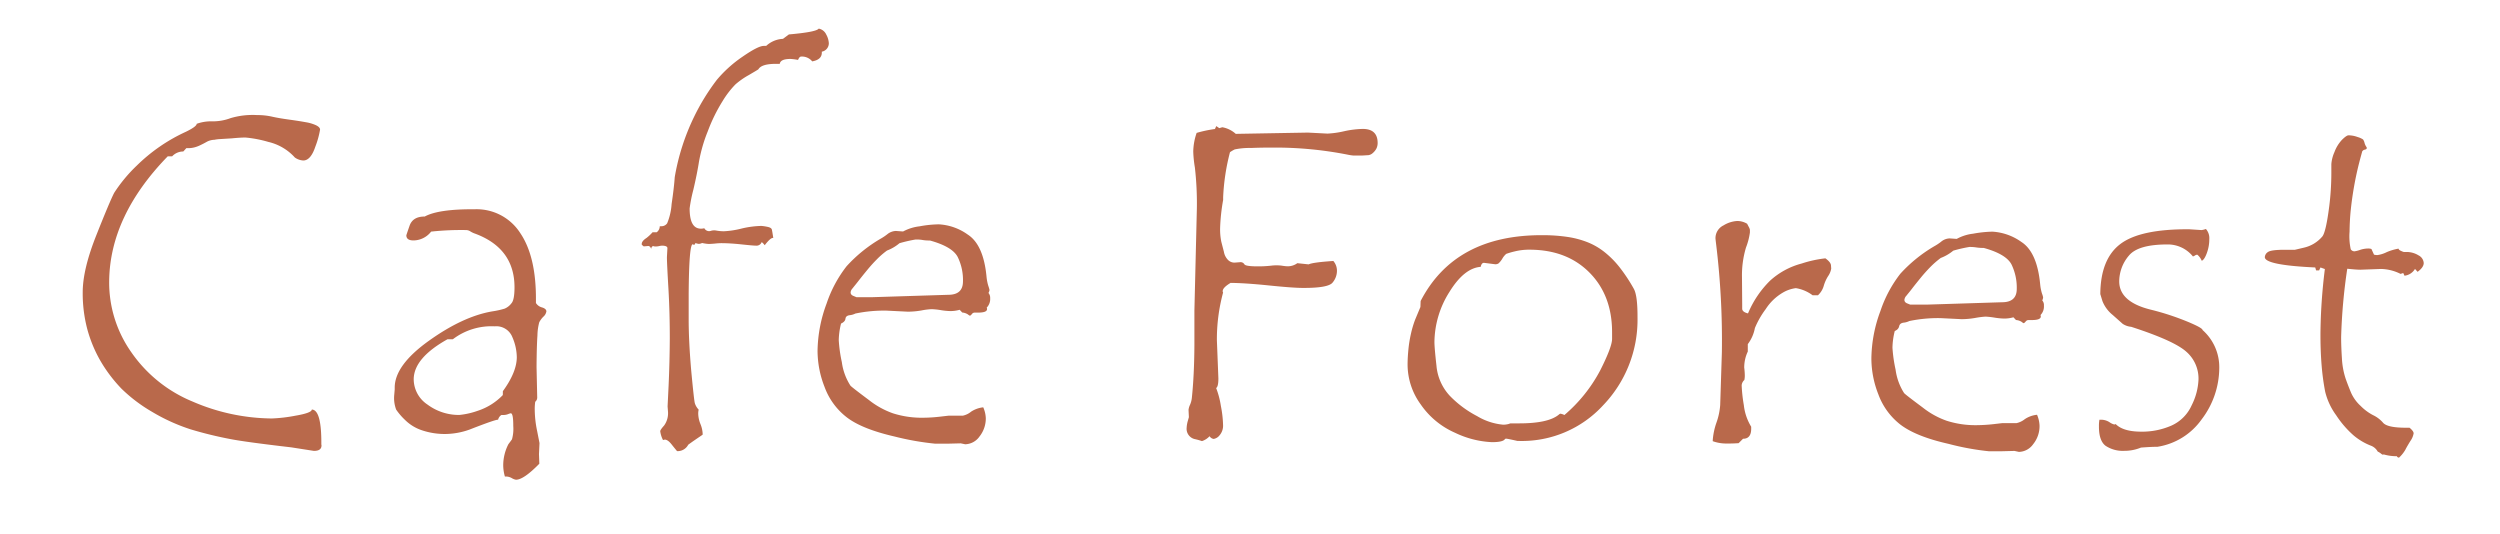 <svg id="レイヤー_1" data-name="レイヤー 1" xmlns="http://www.w3.org/2000/svg" viewBox="0 0 567 121"><defs><style>.cls-1{fill:#b9694b;}</style></defs><title>logo_type2</title><path class="cls-1" d="M72.92,101q0,1.28-1.74,1.26l-5.12-.8q-10.32-1.2-13.81-1.88a88.13,88.13,0,0,1-9-2.2,42.46,42.46,0,0,1-8.8-4A35.13,35.13,0,0,1,27.6,88.2a33,33,0,0,1-4.84-6.39,30.31,30.31,0,0,1-3-7.3,31.85,31.85,0,0,1-1-8.25q0-5.13,3.07-12.87t4.07-9.66a33.93,33.93,0,0,1,5.13-6.18A39,39,0,0,1,42.13,29.9c1.65-.8,2.48-1.41,2.48-1.82a9.63,9.63,0,0,1,3.56-.56,11.37,11.37,0,0,0,4.13-.73,17.61,17.61,0,0,1,6-.69,15,15,0,0,1,3.37.35c1,.23,2.32.46,4,.69s2.87.43,3.75.59a9,9,0,0,1,2.24.67c.62.3.93.63.93,1a19.8,19.8,0,0,1-1.07,3.86c-.7,2.1-1.62,3.14-2.73,3.14a3.61,3.61,0,0,1-1.92-.68,11.63,11.63,0,0,0-6-3.53,26.87,26.87,0,0,0-5.2-1c-.73,0-1.77.06-3.11.19l-2.92.18a8.77,8.77,0,0,0-1,.14,4.08,4.08,0,0,0-1.63.4c-.59.34-1.14.62-1.63.85a6.73,6.73,0,0,1-1.39.5,5.43,5.43,0,0,1-1.23.15h-.5l-.69.76a3.4,3.4,0,0,0-2.53,1.1h-1Q24.87,49,24.76,63.86a27.42,27.42,0,0,0,5,16A31.4,31.4,0,0,0,43.65,91.06a46.08,46.08,0,0,0,18,3.85A34.93,34.93,0,0,0,67,94.28c2.48-.42,3.71-.89,3.72-1.4,1.48.05,2.2,2.68,2.16,7.91Z"/><path class="cls-1" d="M123.9,70.72a2,2,0,0,1-.67,1.11,5.09,5.09,0,0,0-.93,1.27,12.45,12.45,0,0,0-.41,3q-.17,2.43-.2,7.15l.15,6.87a1.24,1.24,0,0,1-.45,1,11.55,11.55,0,0,0-.11,1.89,24.66,24.66,0,0,0,.55,4.78l.53,2.7-.12,2.49.08,2.19q-3.57,3.65-5.3,3.63a2.63,2.63,0,0,1-.94-.36,2.79,2.79,0,0,0-1.28-.37h-.29a9.33,9.33,0,0,1-.38-2.55,10.57,10.57,0,0,1,1.17-4.77c.36-.48.64-.85.82-1.12a8.81,8.81,0,0,0,.29-3c0-1.93-.17-2.9-.57-2.9a3.29,3.29,0,0,0-.62.2,2.88,2.88,0,0,1-1.11.19h-.39a1.72,1.72,0,0,0-.75,1.07q-.6-.06-6.48,2.24a16.71,16.71,0,0,1-5.54,1,16.23,16.23,0,0,1-5.22-.83,9.84,9.84,0,0,1-3.88-2.37,14.29,14.29,0,0,1-2-2.33,7.41,7.41,0,0,1-.44-3.3l.11-1.28v-.4q0-5.09,7.75-10.63t14.38-6.67a19.74,19.74,0,0,0,2.77-.61A3.74,3.74,0,0,0,116,68.78c.45-.5.68-1.67.69-3.5q.06-9.06-9.19-12.38a5.1,5.1,0,0,1-.81-.41,1.79,1.79,0,0,0-.91-.31,63.15,63.15,0,0,0-8,.35,5.13,5.13,0,0,1-4,2c-1.09,0-1.63-.4-1.62-1.18,0,0,.24-.75.73-2.15s1.63-2.1,3.44-2.09q3.12-1.71,11.37-1.65A11.75,11.75,0,0,1,118,52.87q3.61,5.33,3.55,15.14v.71a2.29,2.29,0,0,0,1.37,1c.66.2,1,.51,1,.92Zm-9.85,18c2.09-2.87,3.15-5.44,3.16-7.71a11.74,11.74,0,0,0-1-4.53,3.9,3.9,0,0,0-4-2.47,14.46,14.46,0,0,0-9.5,2.93H101.5Q93.87,81.19,93.83,86a6.92,6.92,0,0,0,3.1,5.74,11.92,11.92,0,0,0,7.26,2.37,17.58,17.58,0,0,0,4.15-.94,13.79,13.79,0,0,0,5.7-3.57Z"/><path class="cls-1" d="M185.68,6.49a2.35,2.35,0,0,1,1.72,1.36,4.5,4.5,0,0,1,.58,2,1.94,1.94,0,0,1-1.59,1.87v.2c0,1.09-.73,1.74-2.18,2a3,3,0,0,0-2.51-1.09c-.26,0-.5.25-.7.76a12.8,12.8,0,0,0-1.72-.22c-1.52,0-2.32.36-2.43,1.11H176c-2.17,0-3.52.4-4,1.24-.23.17-1,.61-2.18,1.31a17.35,17.35,0,0,0-3,2.09,20.5,20.5,0,0,0-2.91,3.77,37.91,37.91,0,0,0-3.38,6.87,34.38,34.38,0,0,0-2,6.91c-.29,1.84-.72,4-1.28,6.37a33.84,33.84,0,0,0-.84,4.22c0,3.05.82,4.58,2.53,4.6a2.45,2.45,0,0,0,.79-.1,1.28,1.28,0,0,0,1.08.67,2.06,2.06,0,0,0,.57-.12,2.67,2.67,0,0,1,1.18,0,9.92,9.92,0,0,0,1.61.14,19.81,19.81,0,0,0,4-.61,21.11,21.11,0,0,1,4.52-.6,10.37,10.37,0,0,1,1.28.19c.65.12,1,.33,1.08.62s.17.92.33,1.91h-.1c-.36,0-1,.55-1.84,1.66a3.87,3.87,0,0,0-.68-.72,1.26,1.26,0,0,1-1.34.81c-.46,0-1.54-.1-3.23-.28s-3.17-.27-4.42-.28a13.12,13.12,0,0,0-1.6.09c-.68.06-1.16.09-1.46.09a9.82,9.82,0,0,1-1.48-.22,1.75,1.75,0,0,1-.74.2,2.55,2.55,0,0,1-.79-.21c0,.28-.13.41-.39.41l-.2-.11q-.84,0-.92,11.34l0,5.65q0,5,.58,11.71c.42,4.44.69,6.9.82,7.35a3.75,3.75,0,0,0,.87,1.46,3.66,3.66,0,0,0-.1,1,6.69,6.69,0,0,0,.5,2.26,6.55,6.55,0,0,1,.5,2.12v.3c-1,.68-2.12,1.43-3.27,2.27a2.71,2.71,0,0,1-2.33,1.46h-.2c-.26-.31-.68-.82-1.25-1.54s-1.08-1.07-1.54-1.08l-.4.1a6,6,0,0,1-.63-2c0-.2.29-.63.88-1.29a4.76,4.76,0,0,0,.88-3.17l-.09-1.17.23-4.73q.24-5.3.27-10.68c0-3.57-.08-7.32-.31-11.28s-.35-6.35-.34-7.2l.11-2q0-.55-1.23-.57a3.85,3.85,0,0,0-.64.1,3.67,3.67,0,0,1-.74.09,1.52,1.52,0,0,1-.65-.1.65.65,0,0,0-.4.66c-.19-.45-.42-.67-.68-.67l-1,.09c-.06,0-.23-.13-.49-.41v-.1c0-.47.37-.94,1.1-1.41A10.31,10.31,0,0,0,148,52.68h.93a1.67,1.67,0,0,0,.7-1.37h.4a1.56,1.56,0,0,0,1.29-.68,13.84,13.84,0,0,0,1-4.34c.36-2.44.6-4.48.71-6.1a50.67,50.67,0,0,1,4.41-13.74,48.92,48.92,0,0,1,5.17-8.38,28.65,28.65,0,0,1,5.81-5.22q3.53-2.44,4.81-2.44h.54a6,6,0,0,1,3.81-1.6l1.34-1Q185.18,7.26,185.68,6.49Z"/><path class="cls-1" d="M224.18,66.44a1.66,1.66,0,0,1,.39,1.18,2.81,2.81,0,0,1-.81,2.18c.07,0,.1.13.1.3,0,.55-.71.81-2.13.8H221a.77.77,0,0,0-.59.35c-.2.24-.35.35-.45.35a2.29,2.29,0,0,1-.47-.31,2.78,2.78,0,0,0-1.25-.41l-.59-.62a7.63,7.63,0,0,1-2.13.29,14.75,14.75,0,0,1-2.19-.22,15.65,15.65,0,0,0-2.05-.21,15.33,15.33,0,0,0-2.29.29,18.39,18.39,0,0,1-3.09.28l-4.84-.24a32,32,0,0,0-7.06.66,3.74,3.74,0,0,1-1.31.38c-.58.08-.89.35-.94.8s-.4.82-1,1.09a16.56,16.56,0,0,0-.52,3.76,31.85,31.85,0,0,0,.7,5,13,13,0,0,0,1.94,5.31c.19.24,1.6,1.33,4.22,3.29a18.92,18.92,0,0,0,5.43,3,21.46,21.46,0,0,0,6.78,1,34.18,34.18,0,0,0,3.8-.23l2.08-.24,3.21,0a4.32,4.32,0,0,0,1.85-.9A6.21,6.21,0,0,1,223,92.38a6.74,6.74,0,0,1,.58,2.5A6.57,6.57,0,0,1,222.15,99a4.08,4.08,0,0,1-3.25,1.76l-1-.21-3.11.08-2.67,0A62.57,62.57,0,0,1,202.88,99c-4.9-1.13-8.51-2.57-10.83-4.35A15.36,15.36,0,0,1,187,87.73a22.53,22.53,0,0,1-1.58-8.13,31.75,31.75,0,0,1,2.05-10.75A28.52,28.52,0,0,1,192,60.39a32.68,32.68,0,0,1,7.69-6.23,11.65,11.65,0,0,0,1.51-1,3.26,3.26,0,0,1,2-.78l1.62.12a10.35,10.35,0,0,1,3.74-1.17,25.45,25.45,0,0,1,4.37-.45,12.4,12.4,0,0,1,6.57,2.33q3.57,2.31,4.25,9.6a10.5,10.5,0,0,0,.41,2.06,7.08,7.08,0,0,1,.26.89A1.67,1.67,0,0,1,224.18,66.44ZM204,55.16a9.7,9.7,0,0,1-2.82,1.66,18.28,18.28,0,0,0-2.38,2.07c-.77.77-1.51,1.61-2.24,2.5s-1.37,1.69-1.92,2.4-1,1.24-1.27,1.6a1.53,1.53,0,0,0-.45.93c0,.38.23.65.69.82l.63.26,3.66,0,17.18-.54q3.3,0,3.32-3a11.85,11.85,0,0,0-1.17-5.53c-.79-1.58-2.9-2.84-6.31-3.78-.4,0-1,0-1.68-.12s-1.25-.11-1.58-.11A31.67,31.67,0,0,0,204,55.16Z"/><path class="cls-1" d="M280.27,30.36l16.37-.29,4.43.23a20.7,20.7,0,0,0,3.75-.53,21.74,21.74,0,0,1,4.25-.53q3.39,0,3.38,3.23a2.91,2.91,0,0,1-.28,1.22,3.46,3.46,0,0,1-.8,1,1.87,1.87,0,0,1-1,.5l-1.53.09c-.69,0-1.3,0-1.83,0a10,10,0,0,1-1.14-.16A84.72,84.72,0,0,0,289,33.47c-1.35,0-3.11,0-5.26.09a16.45,16.45,0,0,0-3.71.33,8.14,8.14,0,0,0-1.07.63,48.6,48.6,0,0,0-1.55,10.22v.61a43.39,43.39,0,0,0-.69,6.45,13.81,13.81,0,0,0,.28,3.06l.58,2.24a3.45,3.45,0,0,0,.83,1.74,2.05,2.05,0,0,0,1.62.72l1.19-.09a1,1,0,0,1,1,.46c.16.31,1.11.47,2.86.48a26.24,26.24,0,0,0,3.24-.16,9.46,9.46,0,0,1,2.37,0,10.37,10.37,0,0,0,1.21.14,3.63,3.63,0,0,0,2.33-.7l2.57.27c.6-.3,2.46-.56,5.6-.77a3.37,3.37,0,0,1,.82,2.29,4.14,4.14,0,0,1-1,2.62q-1,1.23-6.71,1.2c-1.58,0-4.19-.2-7.81-.57s-6.49-.55-8.6-.57c-1.19.71-1.79,1.33-1.79,1.87a.46.46,0,0,0,.09.31,40.5,40.5,0,0,0-1.41,10.83l.34,8.65c0,1.29-.18,2-.51,2.18a19.3,19.3,0,0,1,1.08,4.11,24.92,24.92,0,0,1,.49,4.25,3.35,3.35,0,0,1-.8,2.38,2.18,2.18,0,0,1-1.33.81,1.32,1.32,0,0,1-.93-.62,4,4,0,0,1-1.73,1.11,14.87,14.87,0,0,0-1.47-.42,2.4,2.4,0,0,1-2-2.61,6.89,6.89,0,0,1,.26-1.52l.25-.87-.08-1.68a3.73,3.73,0,0,1,.35-1.16,5.26,5.26,0,0,0,.4-1.53q.54-5.18.58-11.9l0-7.89.56-23.24A72,72,0,0,0,271,38a27,27,0,0,1-.37-3.59,13.44,13.44,0,0,1,.77-4.27,28.58,28.58,0,0,1,4.15-.88l.3-.66.68.46.69-.2A6.14,6.14,0,0,1,280.27,30.36Z"/><path class="cls-1" d="M322.2,68.27Q330,53.2,350,53.34a38,38,0,0,1,5.55.4,20.55,20.55,0,0,1,4.51,1.2,15.13,15.13,0,0,1,3.83,2.22,20.89,20.89,0,0,1,3.41,3.43,37.66,37.66,0,0,1,3.25,4.91q.87,1.55.84,6.63a28,28,0,0,1-7.82,19.81,25,25,0,0,1-19,8.07h-.4c-1.54-.35-2.39-.52-2.56-.52a.37.37,0,0,0-.29.1c-.3.47-1.31.7-3,.69A21.54,21.54,0,0,1,330,98.15a18.37,18.37,0,0,1-7.76-6.4,15.38,15.38,0,0,1-3-9c0-1.22.08-2.43.2-3.63a28.06,28.06,0,0,1,.57-3.46,23.39,23.39,0,0,1,.93-3.13l1.21-2.9Zm43.42,8.61V75.55q.06-8.44-5.06-13.66T347,56.63a13.63,13.63,0,0,0-3.51.4,16.8,16.8,0,0,0-1.88.55,4.21,4.21,0,0,0-.87,1.06,4.55,4.55,0,0,1-.9,1.12,1.36,1.36,0,0,1-.76.17l-2.52-.32c-.36,0-.61.3-.74.91q-3.76.28-7.1,5.71a21.57,21.57,0,0,0-3.39,11.33c0,.85.15,2.64.46,5.38a11.46,11.46,0,0,0,3,6.8A23.86,23.86,0,0,0,335,94.37a13.88,13.88,0,0,0,5.93,1.95,4.85,4.85,0,0,0,1.19-.15l.44-.15,2,0q6.62,0,9-2a1.21,1.21,0,0,1,.3-.2,2.67,2.67,0,0,1,.94.31A34.26,34.26,0,0,0,362.93,84Q365.6,78.71,365.62,76.88Z"/><path class="cls-1" d="M415.32,60.92a4.23,4.23,0,0,1-.7,1.7,8.47,8.47,0,0,0-1,2.23,4.64,4.64,0,0,1-1.3,2.11h-1.23a8.64,8.64,0,0,0-3.79-1.61,7.71,7.71,0,0,0-2.92,1,11.54,11.54,0,0,0-3.92,3.76,19.62,19.62,0,0,0-2.45,4.29,8.68,8.68,0,0,1-1.61,3.65v1.68a8.48,8.48,0,0,0-.81,3.63,15.87,15.87,0,0,1,.13,1.76,4.94,4.94,0,0,1-.1,1.06,1.83,1.83,0,0,0-.61,1.22,34.36,34.36,0,0,0,.49,4.48,11.86,11.86,0,0,0,1.67,4.9v.46c0,1.52-.63,2.28-1.85,2.27l-1,1c-.82.06-1.71.09-2.67.08a9,9,0,0,1-3.2-.53v-.2a15.39,15.39,0,0,1,.84-4,15.07,15.07,0,0,0,.85-4l.38-11.95a180.46,180.46,0,0,0-1.31-24.58c-.09-.75-.14-1.17-.14-1.28a3.22,3.22,0,0,1,1.82-2.93,6.62,6.62,0,0,1,3.14-1,4.38,4.38,0,0,1,2.22.63l.37.71a2.19,2.19,0,0,1,.26.66v.61a14.92,14.92,0,0,1-.89,3.41,22,22,0,0,0-.91,6.71l.05,6.26V70c0,.51.44.87,1.32,1.08a22.64,22.64,0,0,1,5-7.42,17.1,17.1,0,0,1,7.16-3.89,26.74,26.74,0,0,1,5.39-1.18c.85.61,1.28,1.17,1.27,1.68Z"/><path class="cls-1" d="M463.18,68.13a1.58,1.58,0,0,1,.38,1.17,2.76,2.76,0,0,1-.8,2.18c.06,0,.1.14.09.31,0,.54-.71.81-2.12.8H460a.82.82,0,0,0-.6.36c-.2.23-.35.35-.45.35a2.1,2.1,0,0,1-.46-.31,2.78,2.78,0,0,0-1.26-.41l-.59-.62a7.52,7.52,0,0,1-2.12.29,16.22,16.22,0,0,1-2.2-.22,18.15,18.15,0,0,0-2-.22,19.09,19.09,0,0,0-2.3.29,18.5,18.5,0,0,1-3.09.29l-4.83-.24a32,32,0,0,0-7.06.66,3.83,3.83,0,0,1-1.31.37c-.58.08-.9.35-1,.81s-.39.82-1,1.09a16.56,16.56,0,0,0-.52,3.76,32.28,32.28,0,0,0,.71,5,13,13,0,0,0,1.93,5.31q.3.36,4.23,3.28a18.69,18.69,0,0,0,5.43,3,21.37,21.37,0,0,0,6.78,1,37,37,0,0,0,3.8-.23l2.07-.24,3.21,0a4.61,4.61,0,0,0,1.86-.9A6.05,6.05,0,0,1,462,94.07a6.87,6.87,0,0,1,.57,2.5,6.51,6.51,0,0,1-1.44,4.16,4.08,4.08,0,0,1-3.24,1.76l-1-.22-3.11.08-2.66,0a60,60,0,0,1-9.22-1.69Q434.54,99,431,96.29A15.38,15.38,0,0,1,426,89.41a22.21,22.21,0,0,1-1.57-8.12,31.51,31.51,0,0,1,2.05-10.75A28.4,28.4,0,0,1,431,62.08a32.89,32.89,0,0,1,7.69-6.23,11.58,11.58,0,0,0,1.52-1,3.17,3.17,0,0,1,1.95-.78l1.63.11A10.12,10.12,0,0,1,447.51,53a26.9,26.9,0,0,1,4.37-.46,12.57,12.57,0,0,1,6.58,2.34q3.56,2.31,4.25,9.59a10.55,10.55,0,0,0,.4,2.07,5.89,5.89,0,0,1,.27.89A1.71,1.71,0,0,1,463.18,68.13ZM443,56.85a9.91,9.91,0,0,1-2.83,1.65,20.74,20.74,0,0,0-2.38,2.07c-.76.78-1.51,1.61-2.24,2.51s-1.37,1.69-1.91,2.4-1,1.24-1.27,1.59a1.57,1.57,0,0,0-.45.94c0,.37.22.65.68.82l.64.26,3.65,0,17.18-.54c2.2,0,3.32-1,3.33-3a12.08,12.08,0,0,0-1.17-5.53c-.8-1.58-2.9-2.85-6.32-3.79-.39,0-.95,0-1.67-.11s-1.25-.11-1.58-.11A30.75,30.75,0,0,0,443,56.85Z"/><path class="cls-1" d="M499.54,74.85a11.24,11.24,0,0,1,3.79,8.57,19.36,19.36,0,0,1-4,11.7,15.16,15.16,0,0,1-10,6.21q-1.33,0-3.75.18a9.9,9.9,0,0,1-3.86.74,7,7,0,0,1-4.18-1.15c-1-.76-1.52-2.23-1.5-4.44a7.7,7.7,0,0,1,.11-1.47h.39a3.54,3.54,0,0,1,1.87.55,3.39,3.39,0,0,0,1.13.54l.3-.1q1.67,1.69,5.66,1.72a16.57,16.57,0,0,0,6.92-1.35,9.09,9.09,0,0,0,4.65-4.63,14.2,14.2,0,0,0,1.55-5.85,8.07,8.07,0,0,0-2.74-6.28q-2.78-2.52-12.53-5.67a4.18,4.18,0,0,1-1.92-.67l-2.25-2a7.64,7.64,0,0,1-2.35-3.17l-.48-1.58q.06-8,4.59-11.39T496.54,52l2.76.18a4.24,4.24,0,0,0,1-.25,3.13,3.13,0,0,1,.77,2.29,9.09,9.09,0,0,1-.56,3.18c-.37,1-.75,1.58-1.15,1.75a3.65,3.65,0,0,0-1-1.38h-.1a1,1,0,0,0-.45.18,2.19,2.19,0,0,1-.45.22,7.3,7.3,0,0,0-5.75-2.73c-4.44,0-7.38.82-8.8,2.56a9.07,9.07,0,0,0-2.17,5.81q0,4.64,7.11,6.41A58.86,58.86,0,0,1,496.24,73C498.44,73.92,499.54,74.54,499.54,74.85Z"/><path class="cls-1" d="M544,56.39c0,.2.23.38.59.53a3.73,3.73,0,0,0,.59.23h.54a5.14,5.14,0,0,1,2.81.77,2.09,2.09,0,0,1,1.17,1.73c0,.67-.47,1.32-1.39,2l-.59-.66a3.17,3.17,0,0,1-2.38,1.54l-.29-.61-.6.2A10.32,10.32,0,0,0,540,61l-4.64.17c-.66,0-1.65-.08-3-.22a127.1,127.1,0,0,0-1.39,15.53q0,2.08.18,4.86a17.62,17.62,0,0,0,.84,4.54c.42,1.18.84,2.26,1.26,3.25a9,9,0,0,0,2.15,2.94,11.17,11.17,0,0,0,2.82,2.09,6.9,6.9,0,0,1,2.26,1.72c.64.74,2.3,1.11,5,1.13h1c.62.51.93.94.93,1.28a4.11,4.11,0,0,1-.73,1.72c-.48.78-.87,1.44-1.15,2a7.56,7.56,0,0,1-1.42,1.77H544a.48.48,0,0,1-.39-.31,10.51,10.51,0,0,1-3.06-.43c0,.07,0,.1-.1.1a1.43,1.43,0,0,1-.46-.28,3.58,3.58,0,0,0-.72-.44,3,3,0,0,0-1.42-1.29,13.81,13.81,0,0,1-4.1-2.42,22.3,22.3,0,0,1-3.89-4.51,15.11,15.11,0,0,1-2.51-5.36,54.15,54.15,0,0,1-.8-5.89c-.19-2.3-.28-4.75-.27-7.37a125.68,125.68,0,0,1,1-14.56l-1-.36-.3.66h-.69l-.19-.66c-7.63-.35-11.44-1.14-11.44-2.34a1.48,1.48,0,0,1,.73-1.17c.48-.35,1.87-.52,4.17-.5h1.93l2.07-.49a7.68,7.68,0,0,0,2.23-.9,7.82,7.82,0,0,0,1.91-1.62q.82-1,1.56-6.75a62.3,62.3,0,0,0,.49-7.58l0-2.09a8.18,8.18,0,0,1,.71-2.74,8.16,8.16,0,0,1,1.72-2.79c.68-.67,1.17-1,1.46-1a6.09,6.09,0,0,1,2.07.39,4.43,4.43,0,0,1,1.23.55,2.24,2.24,0,0,1,.34.79,2.86,2.86,0,0,0,.49,1v.21c0,.13-.13.23-.37.3a1,1,0,0,0-.47.2,1.62,1.62,0,0,0-.18.2c0,.07-.29,1-.73,2.74s-.82,3.53-1.13,5.29-.55,3.49-.73,5.18-.26,3.37-.28,5a13.8,13.8,0,0,0,.27,4,1,1,0,0,0,.84.46,5.94,5.94,0,0,0,1.26-.32,6,6,0,0,1,1.85-.32,2.22,2.22,0,0,1,.74.11l.58,1.28a2.76,2.76,0,0,0,.79.1,6.85,6.85,0,0,0,2.11-.67A12,12,0,0,1,544,56.39Z"/></svg>